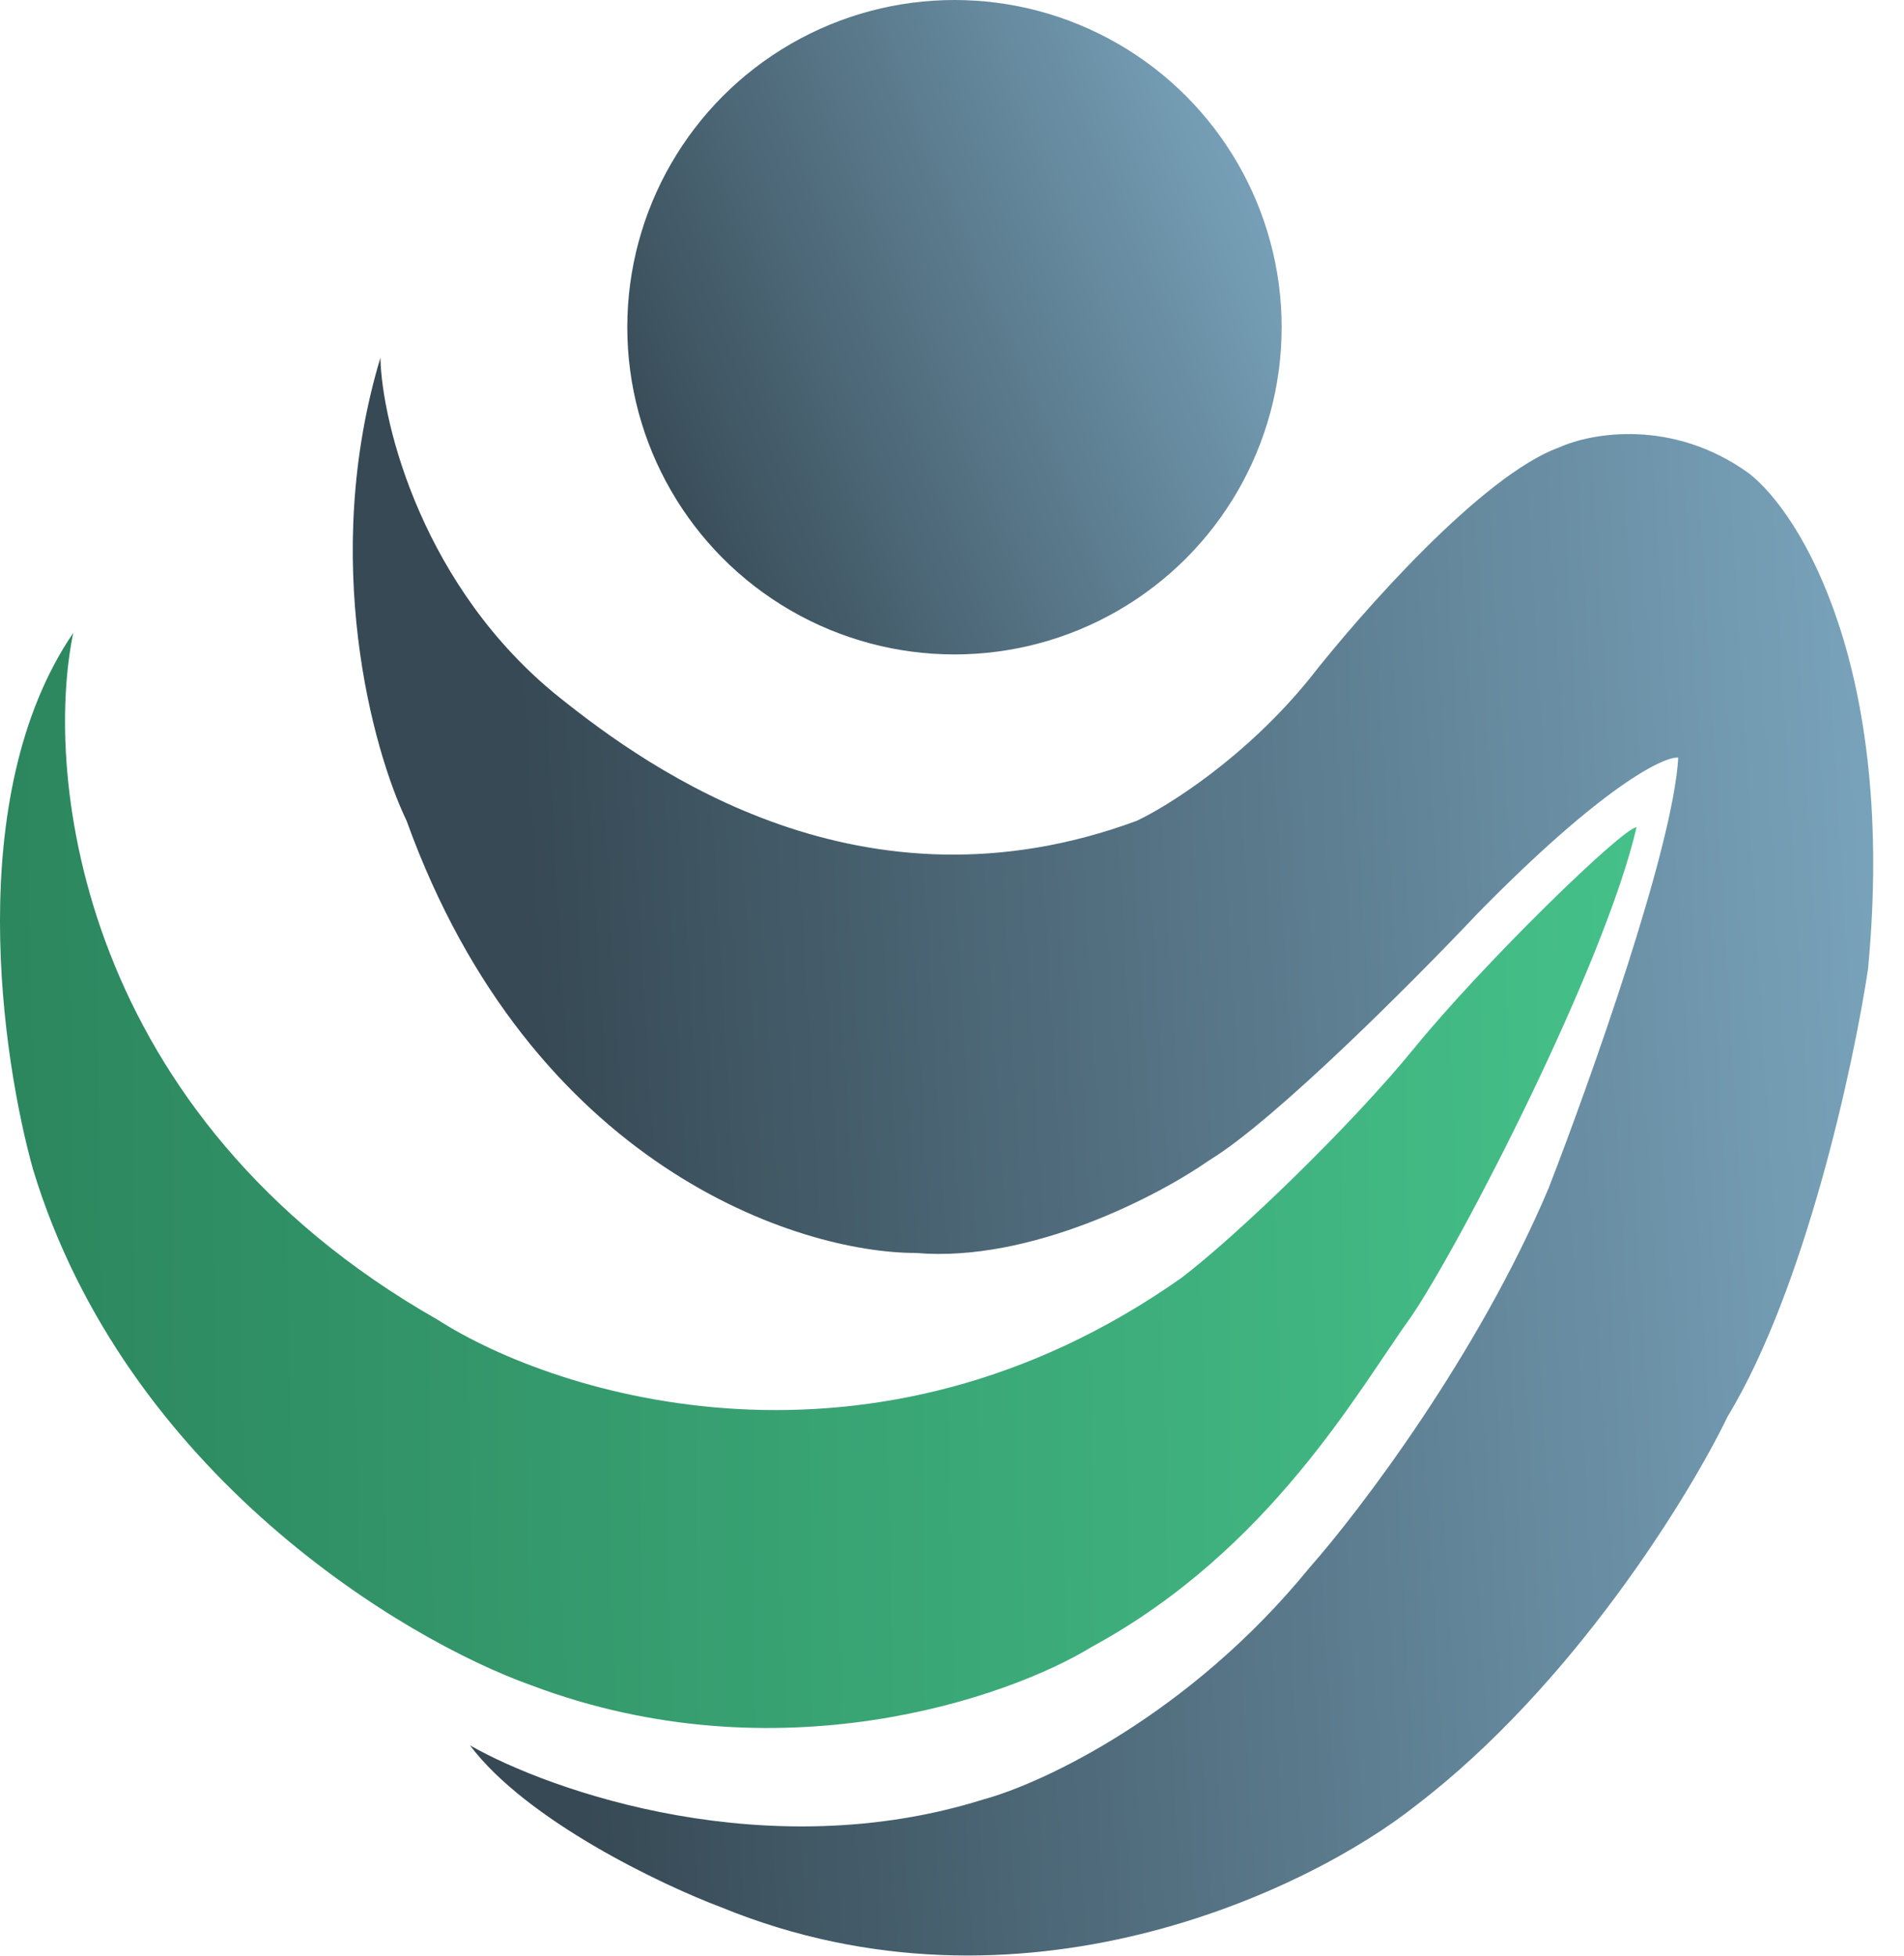 <svg width="37" height="38" viewBox="0 0 37 38" fill="none" xmlns="http://www.w3.org/2000/svg">
<path d="M8.502 25.642C1.544 21.683 0.845 15.076 1.424 12.297C-0.735 15.464 0.045 20.594 0.645 22.733C2.444 28.635 7.852 31.869 10.331 32.749C15.105 34.548 19.587 32.999 21.217 31.999C24.696 30.11 26.405 26.991 27.424 25.582C28.384 24.172 31.173 18.774 31.803 16.075C31.539 16.075 28.804 18.744 27.485 20.364C26.255 21.873 24.046 24.002 22.956 24.832C16.959 29.055 10.821 27.131 8.502 25.642Z" fill="url(#paint0_linear_593_144)"/>
<circle cx="18.548" cy="6.358" r="6.358" fill="url(#paint1_linear_593_144)"/>
<path d="M10.871 13.551C8.232 11.439 7.422 8.253 7.392 6.953C6.217 10.864 7.242 14.58 7.902 15.95C10.325 22.667 15.509 24.346 17.798 24.346C20.03 24.538 22.527 23.227 23.496 22.547C24.768 21.779 27.505 19.029 28.714 17.749C31.137 15.278 32.323 14.7 32.613 14.72C32.517 16.471 30.893 21.028 30.094 23.087C28.726 26.326 26.425 29.355 25.445 30.464C23.118 33.319 20.258 34.653 19.118 34.962C14.919 36.282 10.711 34.812 9.132 33.913C10.235 35.376 12.85 36.622 14.02 37.062C19.826 39.437 25.436 36.732 27.515 35.082C30.562 32.755 32.823 29.075 33.572 27.525C35.084 25.03 36.022 20.688 36.301 18.829C36.853 12.999 34.992 9.982 33.992 9.202C32.505 8.123 30.913 8.413 30.304 8.692C28.816 9.22 26.445 11.911 25.445 13.191C24.198 14.726 22.687 15.67 22.087 15.95C16.761 17.917 12.64 14.966 10.871 13.551Z" fill="url(#paint2_linear_593_144)"/>
<defs>
<linearGradient id="paint0_linear_593_144" x1="31.788" y1="21.264" x2="1.01857e-07" y2="21.713" gradientUnits="userSpaceOnUse">
<stop stop-color="#45C089"/>
<stop offset="1" stop-color="#2C865E"/>
</linearGradient>
<linearGradient id="paint1_linear_593_144" x1="12.175" y1="9.326" x2="24.891" y2="4.108" gradientUnits="userSpaceOnUse">
<stop stop-color="#364954"/>
<stop offset="1" stop-color="#78A2BA"/>
</linearGradient>
<linearGradient id="paint2_linear_593_144" x1="10.466" y1="21.258" x2="36.406" y2="19.728" gradientUnits="userSpaceOnUse">
<stop stop-color="#364954"/>
<stop offset="1" stop-color="#78A2BA"/>
</linearGradient>
</defs>
</svg>
